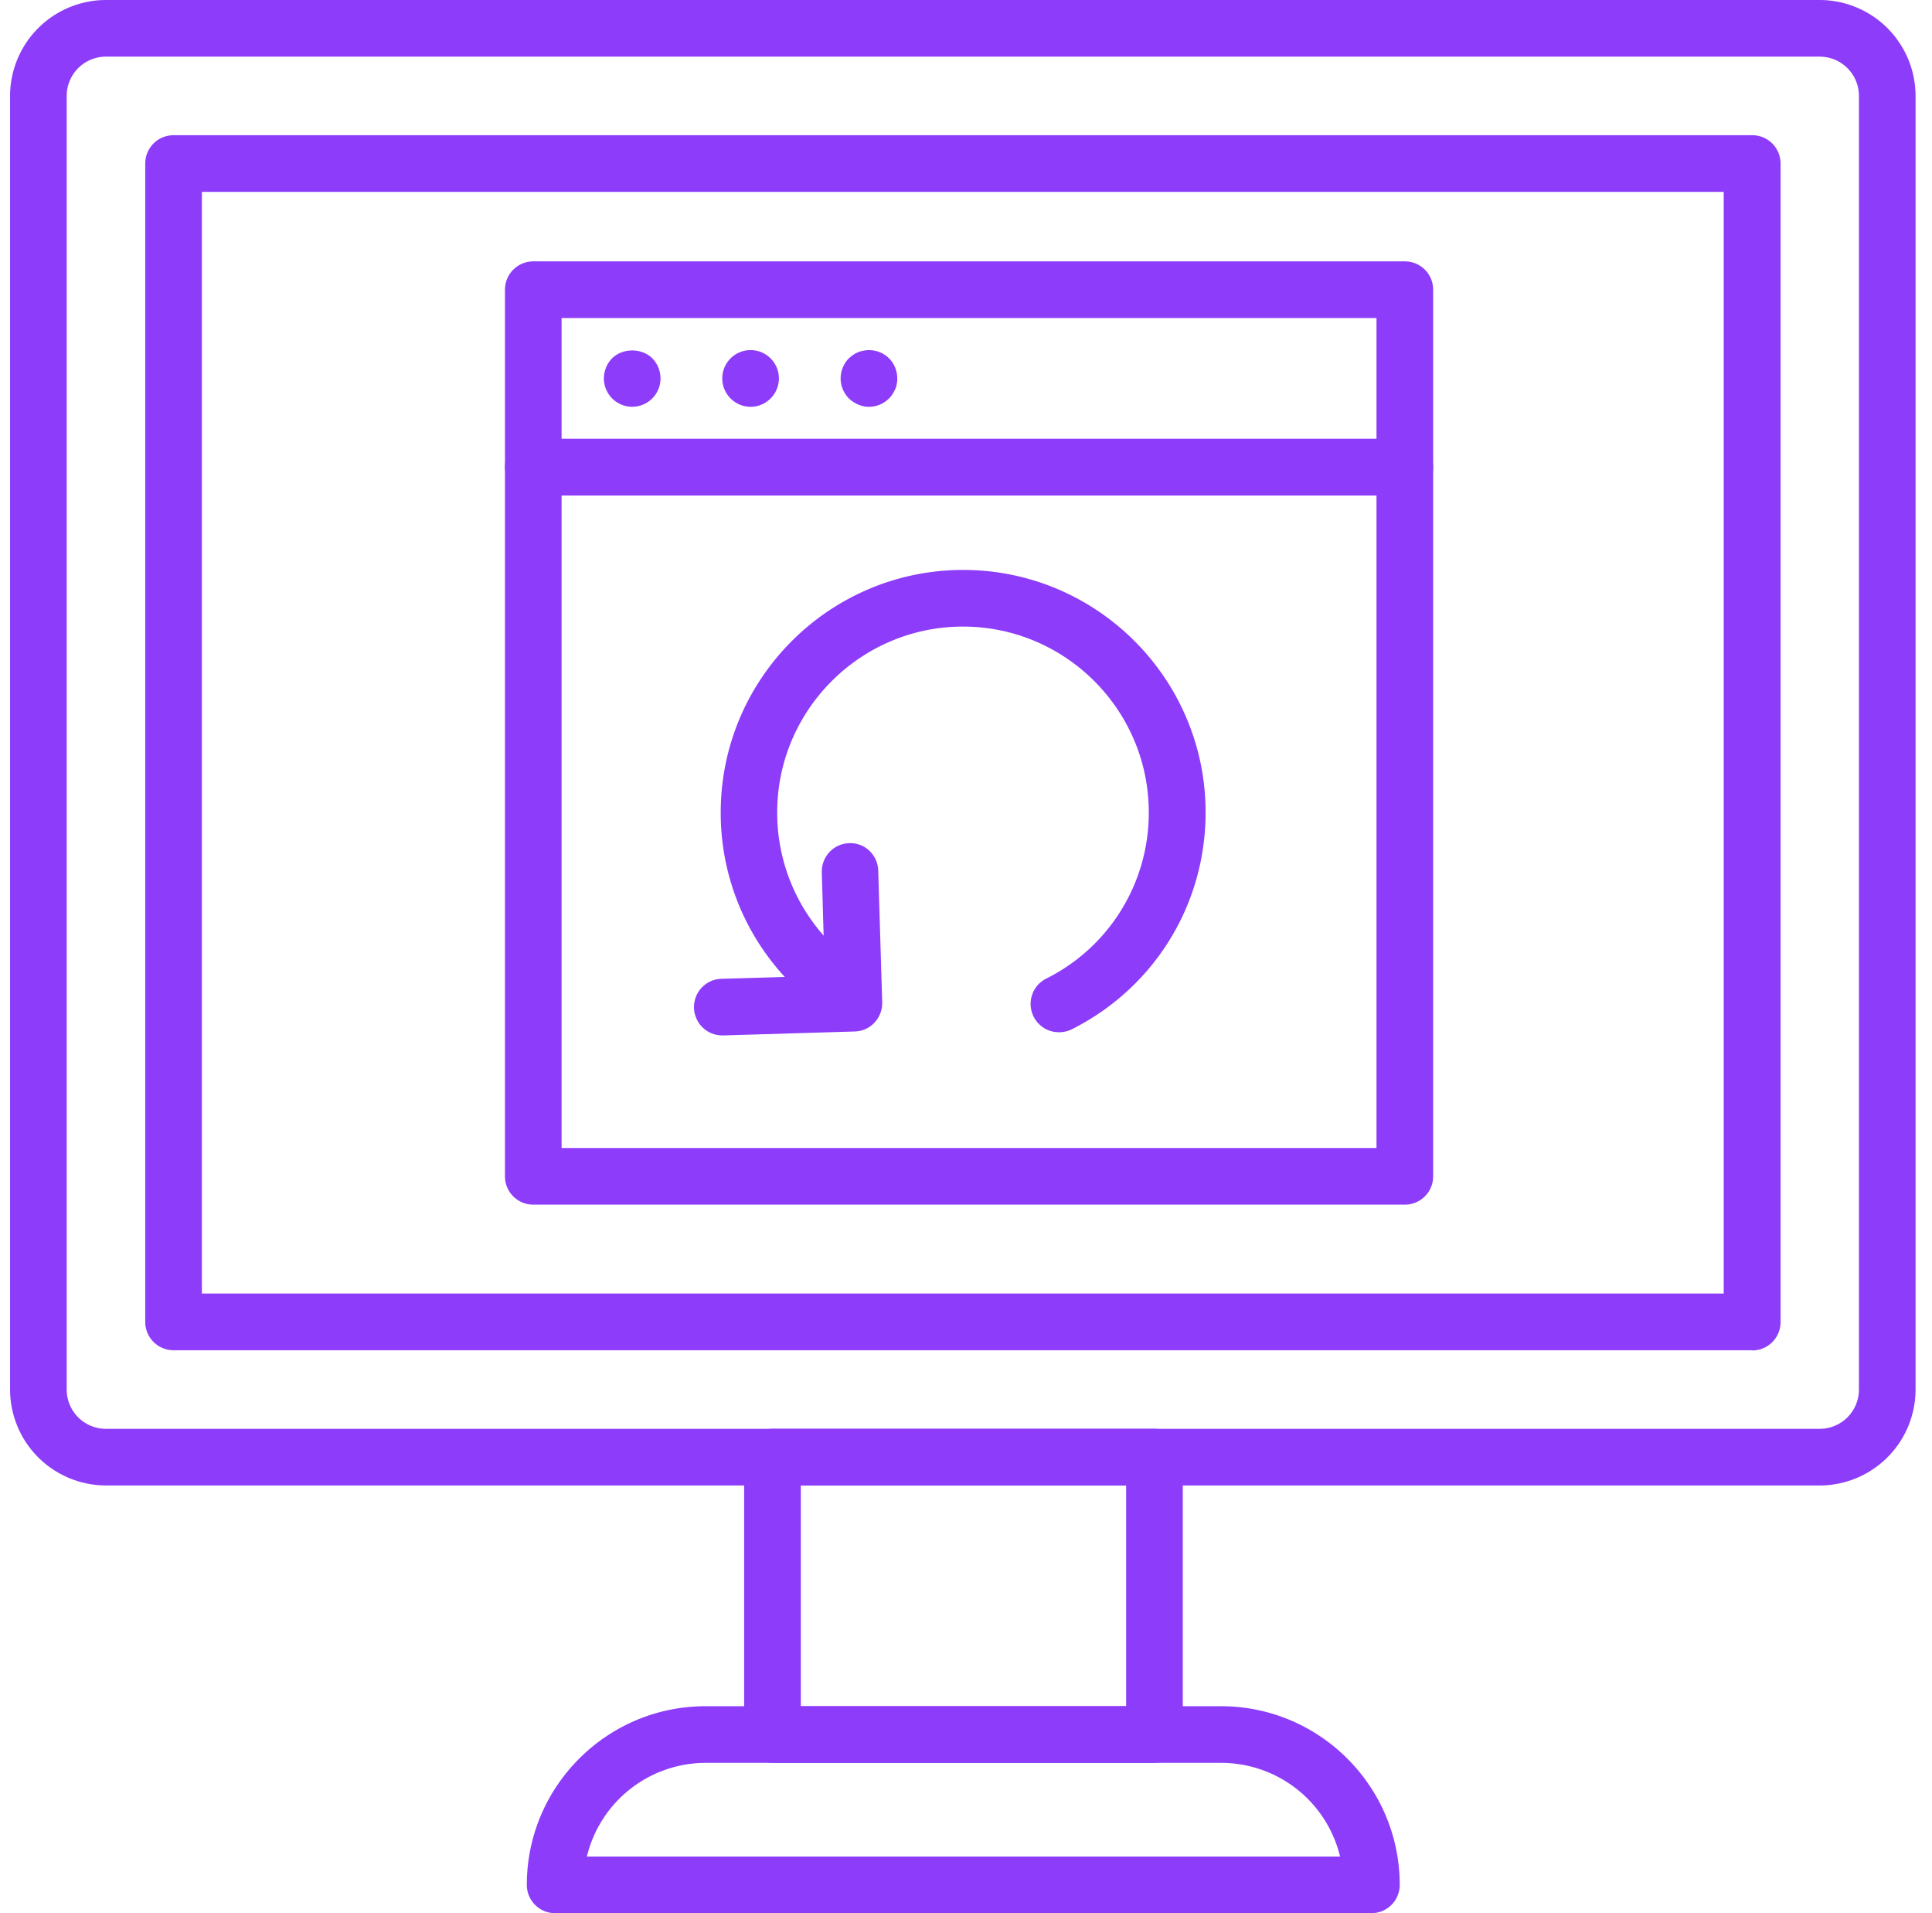 <svg width="101" height="100" fill="none" xmlns="http://www.w3.org/2000/svg"><g clip-path="url(#a)" fill="#8D3CFA"><path d="M73.44 25.9H27.879c-.82 0-1.481-.66-1.481-1.48v-9.278c0-.82.661-1.481 1.48-1.481h45.564c.819 0 1.48.661 1.48 1.48v9.28c0 .818-.661 1.48-1.48 1.48zm-44.082-2.96H71.96v-6.318H29.358v6.317z"/><path d="M73.44 62.965H27.879c-.82 0-1.481-.661-1.481-1.48V24.42c0-.82.661-1.48 1.48-1.48h45.564c.819 0 1.48.66 1.48 1.48v37.064c0 .82-.661 1.481-1.48 1.481zm-44.082-2.961H71.96V25.9H29.358v34.103zM33.05 21.262c-.386 0-.77-.158-1.047-.435a1.497 1.497 0 0 1-.434-1.046c0-.385.158-.78.434-1.056.553-.543 1.54-.543 2.093 0 .276.276.434.661.434 1.056a1.48 1.48 0 0 1-1.48 1.48zM37.758 19.78c0-.818.662-1.48 1.48-1.48.82 0 1.481.662 1.481 1.48 0 .81-.66 1.482-1.48 1.482s-1.48-.672-1.48-1.481zM45.426 21.262c-.088 0-.187 0-.286-.03a1.286 1.286 0 0 1-.276-.089 1.29 1.29 0 0 1-.257-.138 1.289 1.289 0 0 1-.227-.178 1.497 1.497 0 0 1-.434-1.046c0-.385.158-.78.434-1.056.07-.06.148-.129.227-.178a1.29 1.29 0 0 1 .257-.138c.089-.04.187-.06.276-.079a1.49 1.49 0 0 1 1.333.395c.276.276.434.661.434 1.056 0 .089 0 .188-.03.286 0 .089-.04.188-.079.277-.04.088-.088.177-.138.256-.05.08-.118.158-.187.227a1.462 1.462 0 0 1-1.047.435z"/><path d="M95.127 77.643H5.54a5.021 5.021 0 0 1-5.014-5.014V5.014A5.021 5.021 0 0 1 5.54 0h89.587a5.021 5.021 0 0 1 5.014 5.014V72.63a5.021 5.021 0 0 1-5.014 5.014zM5.54 2.96a2.052 2.052 0 0 0-2.053 2.053V72.63c0 1.135.918 2.053 2.053 2.053h89.587a2.052 2.052 0 0 0 2.053-2.053V5.014a2.052 2.052 0 0 0-2.053-2.053H5.54zm86.053 67.615H9.073c-.818 0-1.48-.662-1.48-1.481V8.548c0-.82.662-1.48 1.48-1.48h82.53c.819 0 1.48.66 1.48 1.48v60.557c0 .819-.661 1.48-1.48 1.48l-.01-.01zm-81.048-2.962h79.567V10.03H10.555v57.595l-.01-.01z"/><path d="M60.352 92.143H40.383c-.819 0-1.48-.661-1.48-1.48v-14.5c0-.82.661-1.481 1.48-1.481h19.969c.82 0 1.48.661 1.48 1.48v14.5c0 .82-.66 1.48-1.48 1.48zm-18.488-2.961h17.007v-11.54H41.864v11.54z"/><path d="M71.703 100h-42.68c-.82 0-1.482-.661-1.482-1.48 0-5.153 4.195-9.338 9.338-9.338h26.957c5.153 0 9.338 4.195 9.338 9.337 0 .82-.662 1.48-1.48 1.48h.009zM30.68 97.039h39.375a6.394 6.394 0 0 0-6.21-4.896H36.89a6.394 6.394 0 0 0-6.209 4.896zM55.357 53.953a1.466 1.466 0 0 1-1.323-.819 1.479 1.479 0 0 1 .661-1.984 9.674 9.674 0 0 0 5.36-8.686c0-5.36-4.363-9.713-9.713-9.713-5.35 0-9.712 4.363-9.712 9.713a9.686 9.686 0 0 0 4.61 8.272c.69.434.907 1.342.483 2.033a1.487 1.487 0 0 1-2.033.484 12.62 12.62 0 0 1-6.012-10.789c0-6.988 5.686-12.674 12.674-12.674 6.989 0 12.674 5.686 12.674 12.674 0 4.817-2.675 9.16-6.988 11.332a1.479 1.479 0 0 1-.662.157h-.02z"/><path d="M37.759 54.121c-.8 0-1.451-.632-1.48-1.441-.02-.82.621-1.5 1.43-1.52l5.41-.158-.158-5.41c-.02-.819.622-1.5 1.431-1.52.82-.039 1.5.622 1.52 1.432l.207 6.89c.02.819-.621 1.5-1.43 1.52l-6.89.207h-.05.01z"/></g><defs><clipPath id="a"><path fill="#fff" transform="translate(.526)" d="M0 0h99.615v100H0z"/></clipPath></defs></svg>